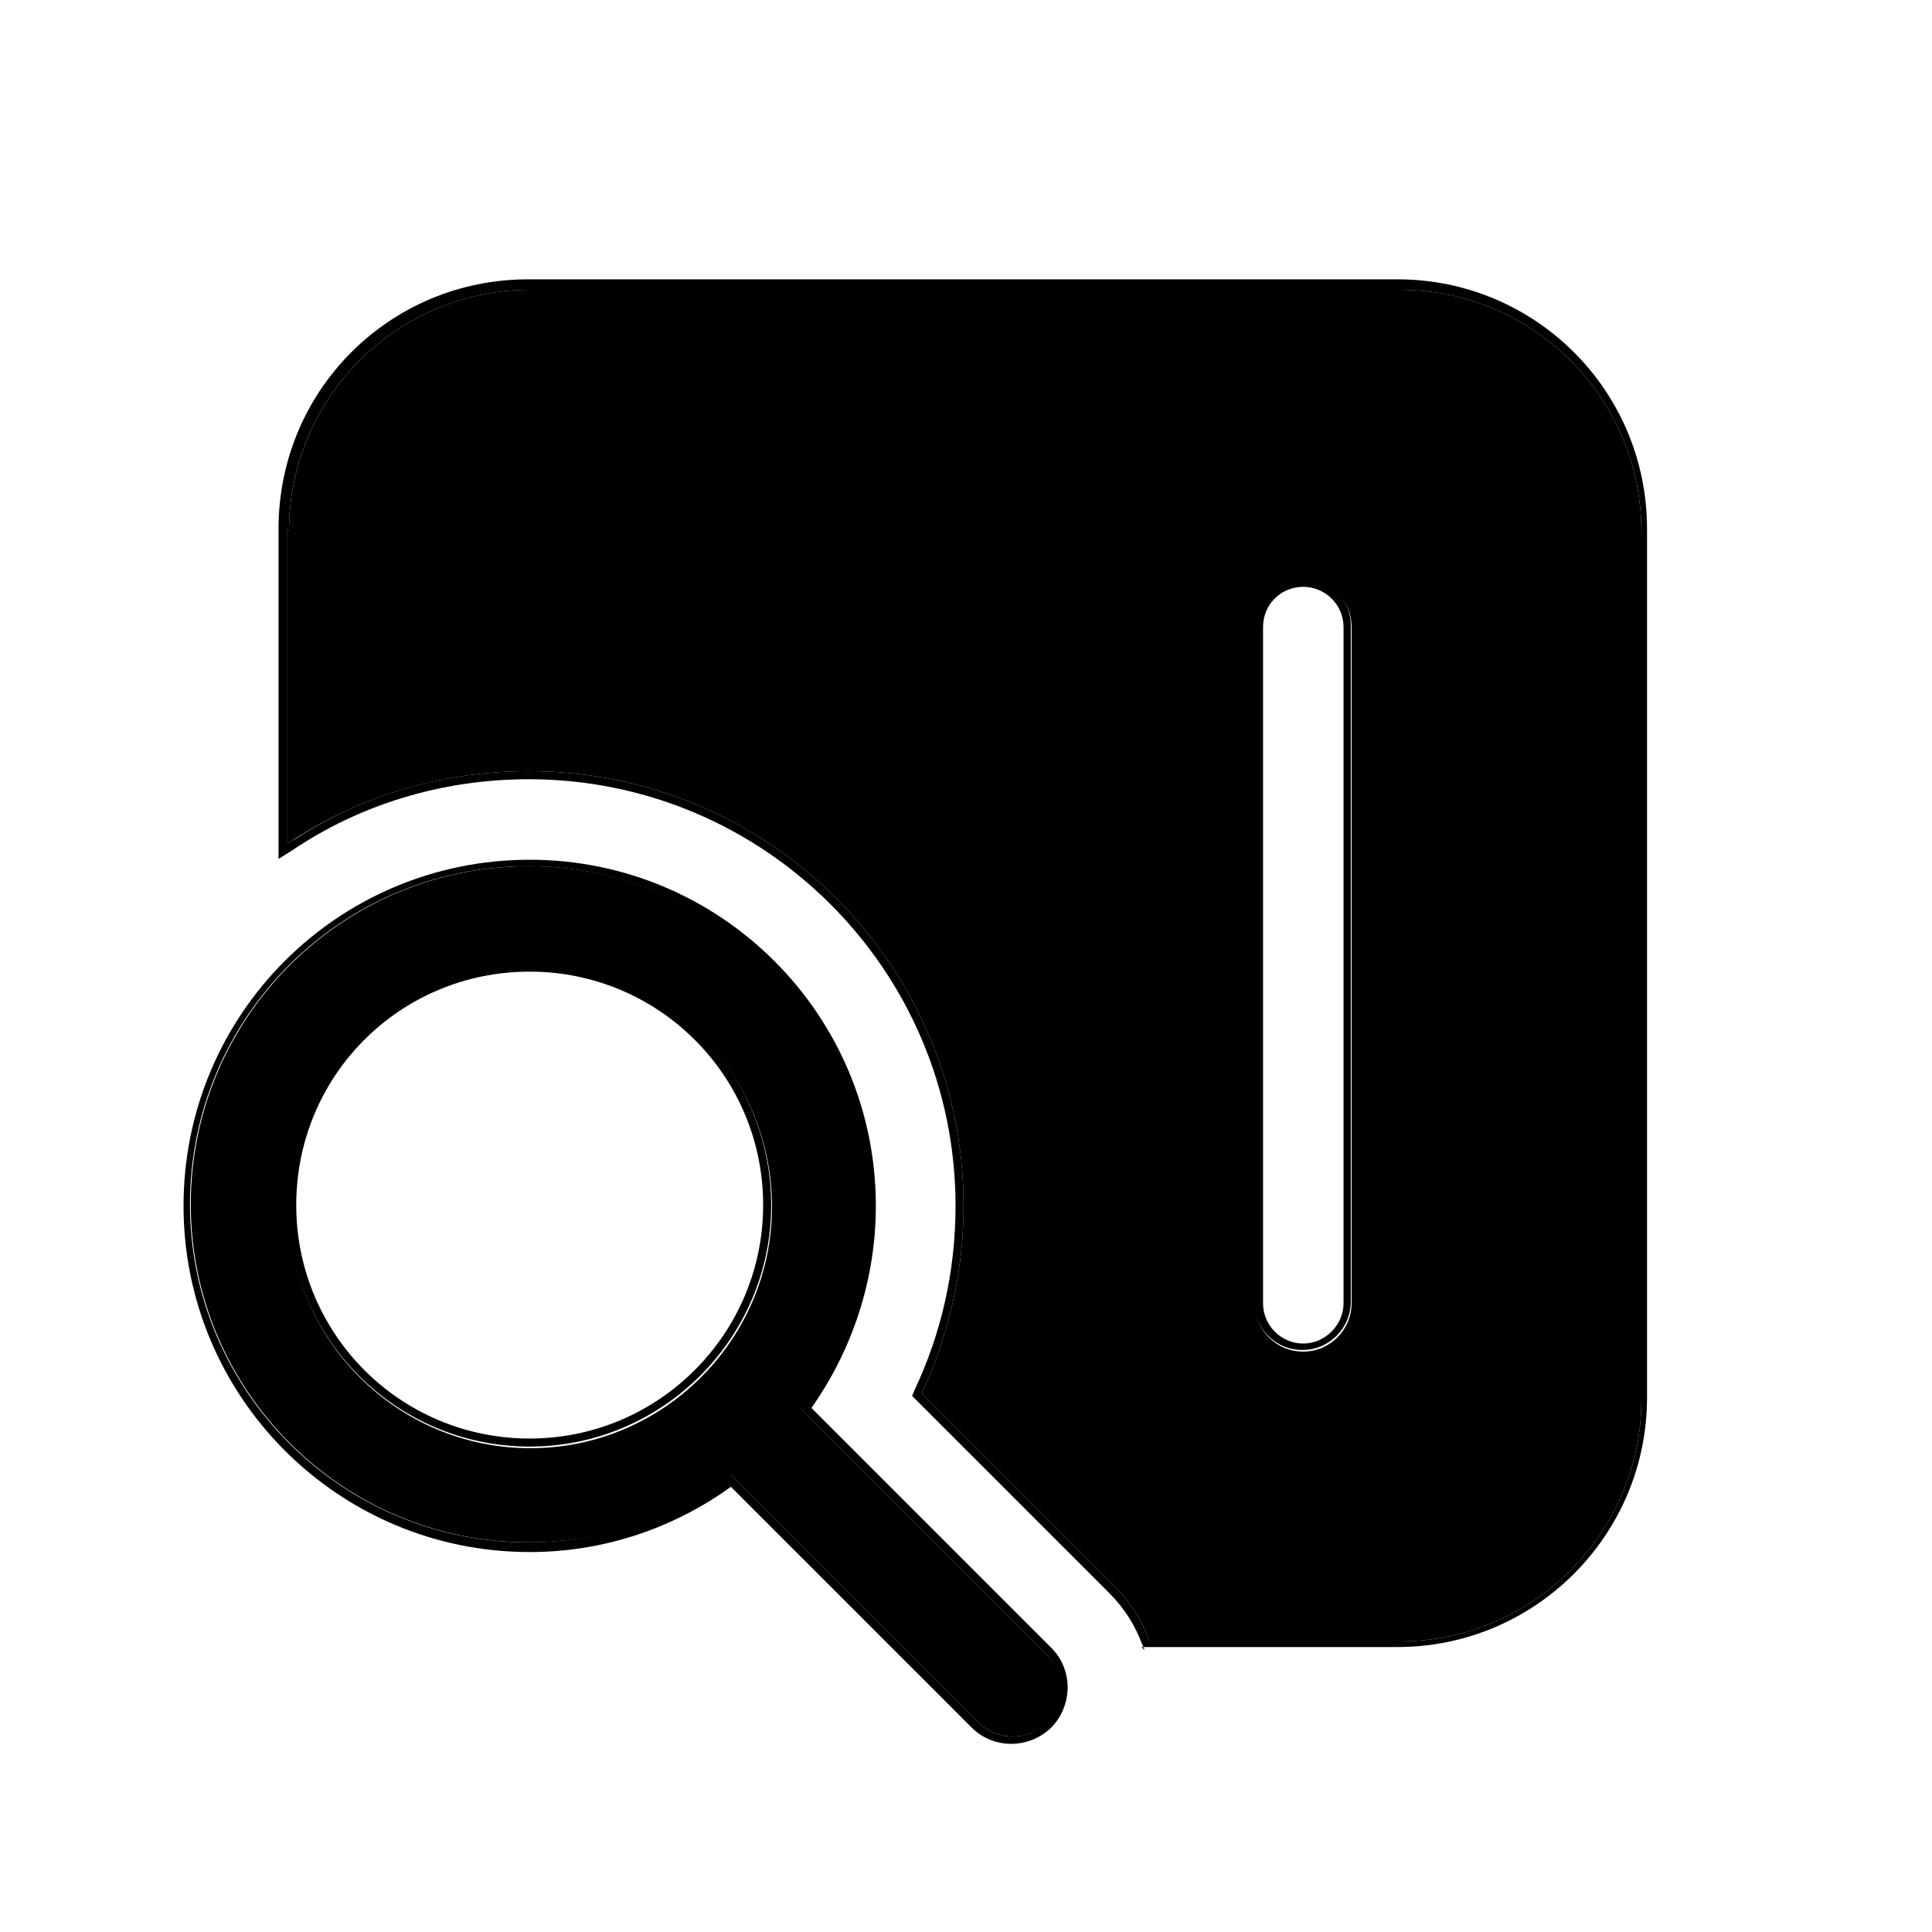 <svg viewBox="0 0 24 24" xmlns="http://www.w3.org/2000/svg"><g fill="currentColor"><path d="M3.59 6.6c0-1.66 1.34-3 3-3h10.8c1.65 0 3 1.34 3 3v10.79c0 1.65-1.35 3-3 3h-3.11c-.09-.25-.23-.48-.43-.68l-2.4-2.4c.33-.71.52-1.5.52-2.33 0-2.99-2.42-5.4-5.4-5.4 -1.12 0-2.15.33-3 .9V6.57Zm12 1.19v8.4c0 .33.26.6.6.6 .33 0 .6-.27.6-.6v-8.4c0-.34-.27-.6-.6-.6 -.34 0-.6.26-.6.6Zm-4.8 7.2c0 .94-.32 1.81-.84 2.51l3.06 3.06c.23.23.23.61 0 .84 -.24.23-.62.23-.85 0l-3.07-3.07c-.71.52-1.58.83-2.52.83 -2.32 0-4.2-1.89-4.2-4.2 0-2.32 1.88-4.2 4.2-4.2 2.31 0 4.2 1.88 4.2 4.2Zm-1.2 0c0-1.66-1.35-3-3-3 -1.66 0-3 1.34-3 3 0 1.65 1.34 3 3 3 1.65 0 3-1.35 3-3Z"/><path fill="currentColor" fill-rule="evenodd" d="M14.22 20.5l-.03-.07c-.09-.24-.22-.45-.41-.64l-2.45-2.45 .03-.07c.33-.7.51-1.47.51-2.29 0-2.93-2.38-5.3-5.3-5.3 -1.09 0-2.11.32-2.95.89l-.16.1v-4.1c0-1.72 1.38-3.1 3.1-3.1h10.8c1.71 0 3.1 1.38 3.1 3.1v10.79c0 1.71-1.39 3.1-3.1 3.1h-3.18ZM3.59 6.6c-.001-1.66 1.34-3 3-3h10.8c1.65 0 3 1.34 3 3v10.79c0 1.65-1.35 3-3 3h-3.11c-.09-.25-.23-.48-.43-.68l-2.4-2.4c.33-.71.52-1.5.52-2.33 0-2.99-2.42-5.4-5.4-5.4 -1.07 0-2.07.3-2.9.84 -.04.02-.07.04-.1.06V6.57Zm12.1 1.19v8.4c0 .27.22.5.5.5 .27 0 .5-.23.5-.5v-8.4c0-.28-.23-.5-.5-.5 -.28 0-.5.22-.5.5Zm-5.61 9.7c.5-.71.8-1.58.8-2.51 0-2.38-1.93-4.3-4.3-4.3 -2.38 0-4.3 1.92-4.3 4.3 0 2.37 1.92 4.3 4.3 4.3 .93 0 1.79-.3 2.5-.81l2.99 2.99c.27.27.71.27.99 0 .27-.28.27-.72 0-.99l-3-3Zm-.98.85l3.06 3.06c.23.23.61.23.84 0 .23-.24.23-.62 0-.85l-3.07-3.07c.52-.71.83-1.58.83-2.52 0-2.32-1.89-4.2-4.2-4.2 -2.32 0-4.2 1.88-4.2 4.2 0 2.31 1.88 4.2 4.2 4.2 .94 0 1.81-.32 2.51-.84Zm.38-3.37c0-1.61-1.3-2.9-2.9-2.9 -1.61 0-2.9 1.29-2.9 2.9 0 1.6 1.29 2.9 2.9 2.9 1.6 0 2.9-1.3 2.9-2.9Zm6.1 1.2v-8.4c0-.34.26-.6.6-.6 .33 0 .6.26.6.6v8.4c0 .33-.27.6-.6.6 -.34 0-.6-.27-.6-.6Zm-9-4.2c1.65 0 3 1.34 3 3 0 1.65-1.35 3-3 3 -1.66 0-3-1.35-3-3 0-1.66 1.34-3 3-3Z"/></g></svg>